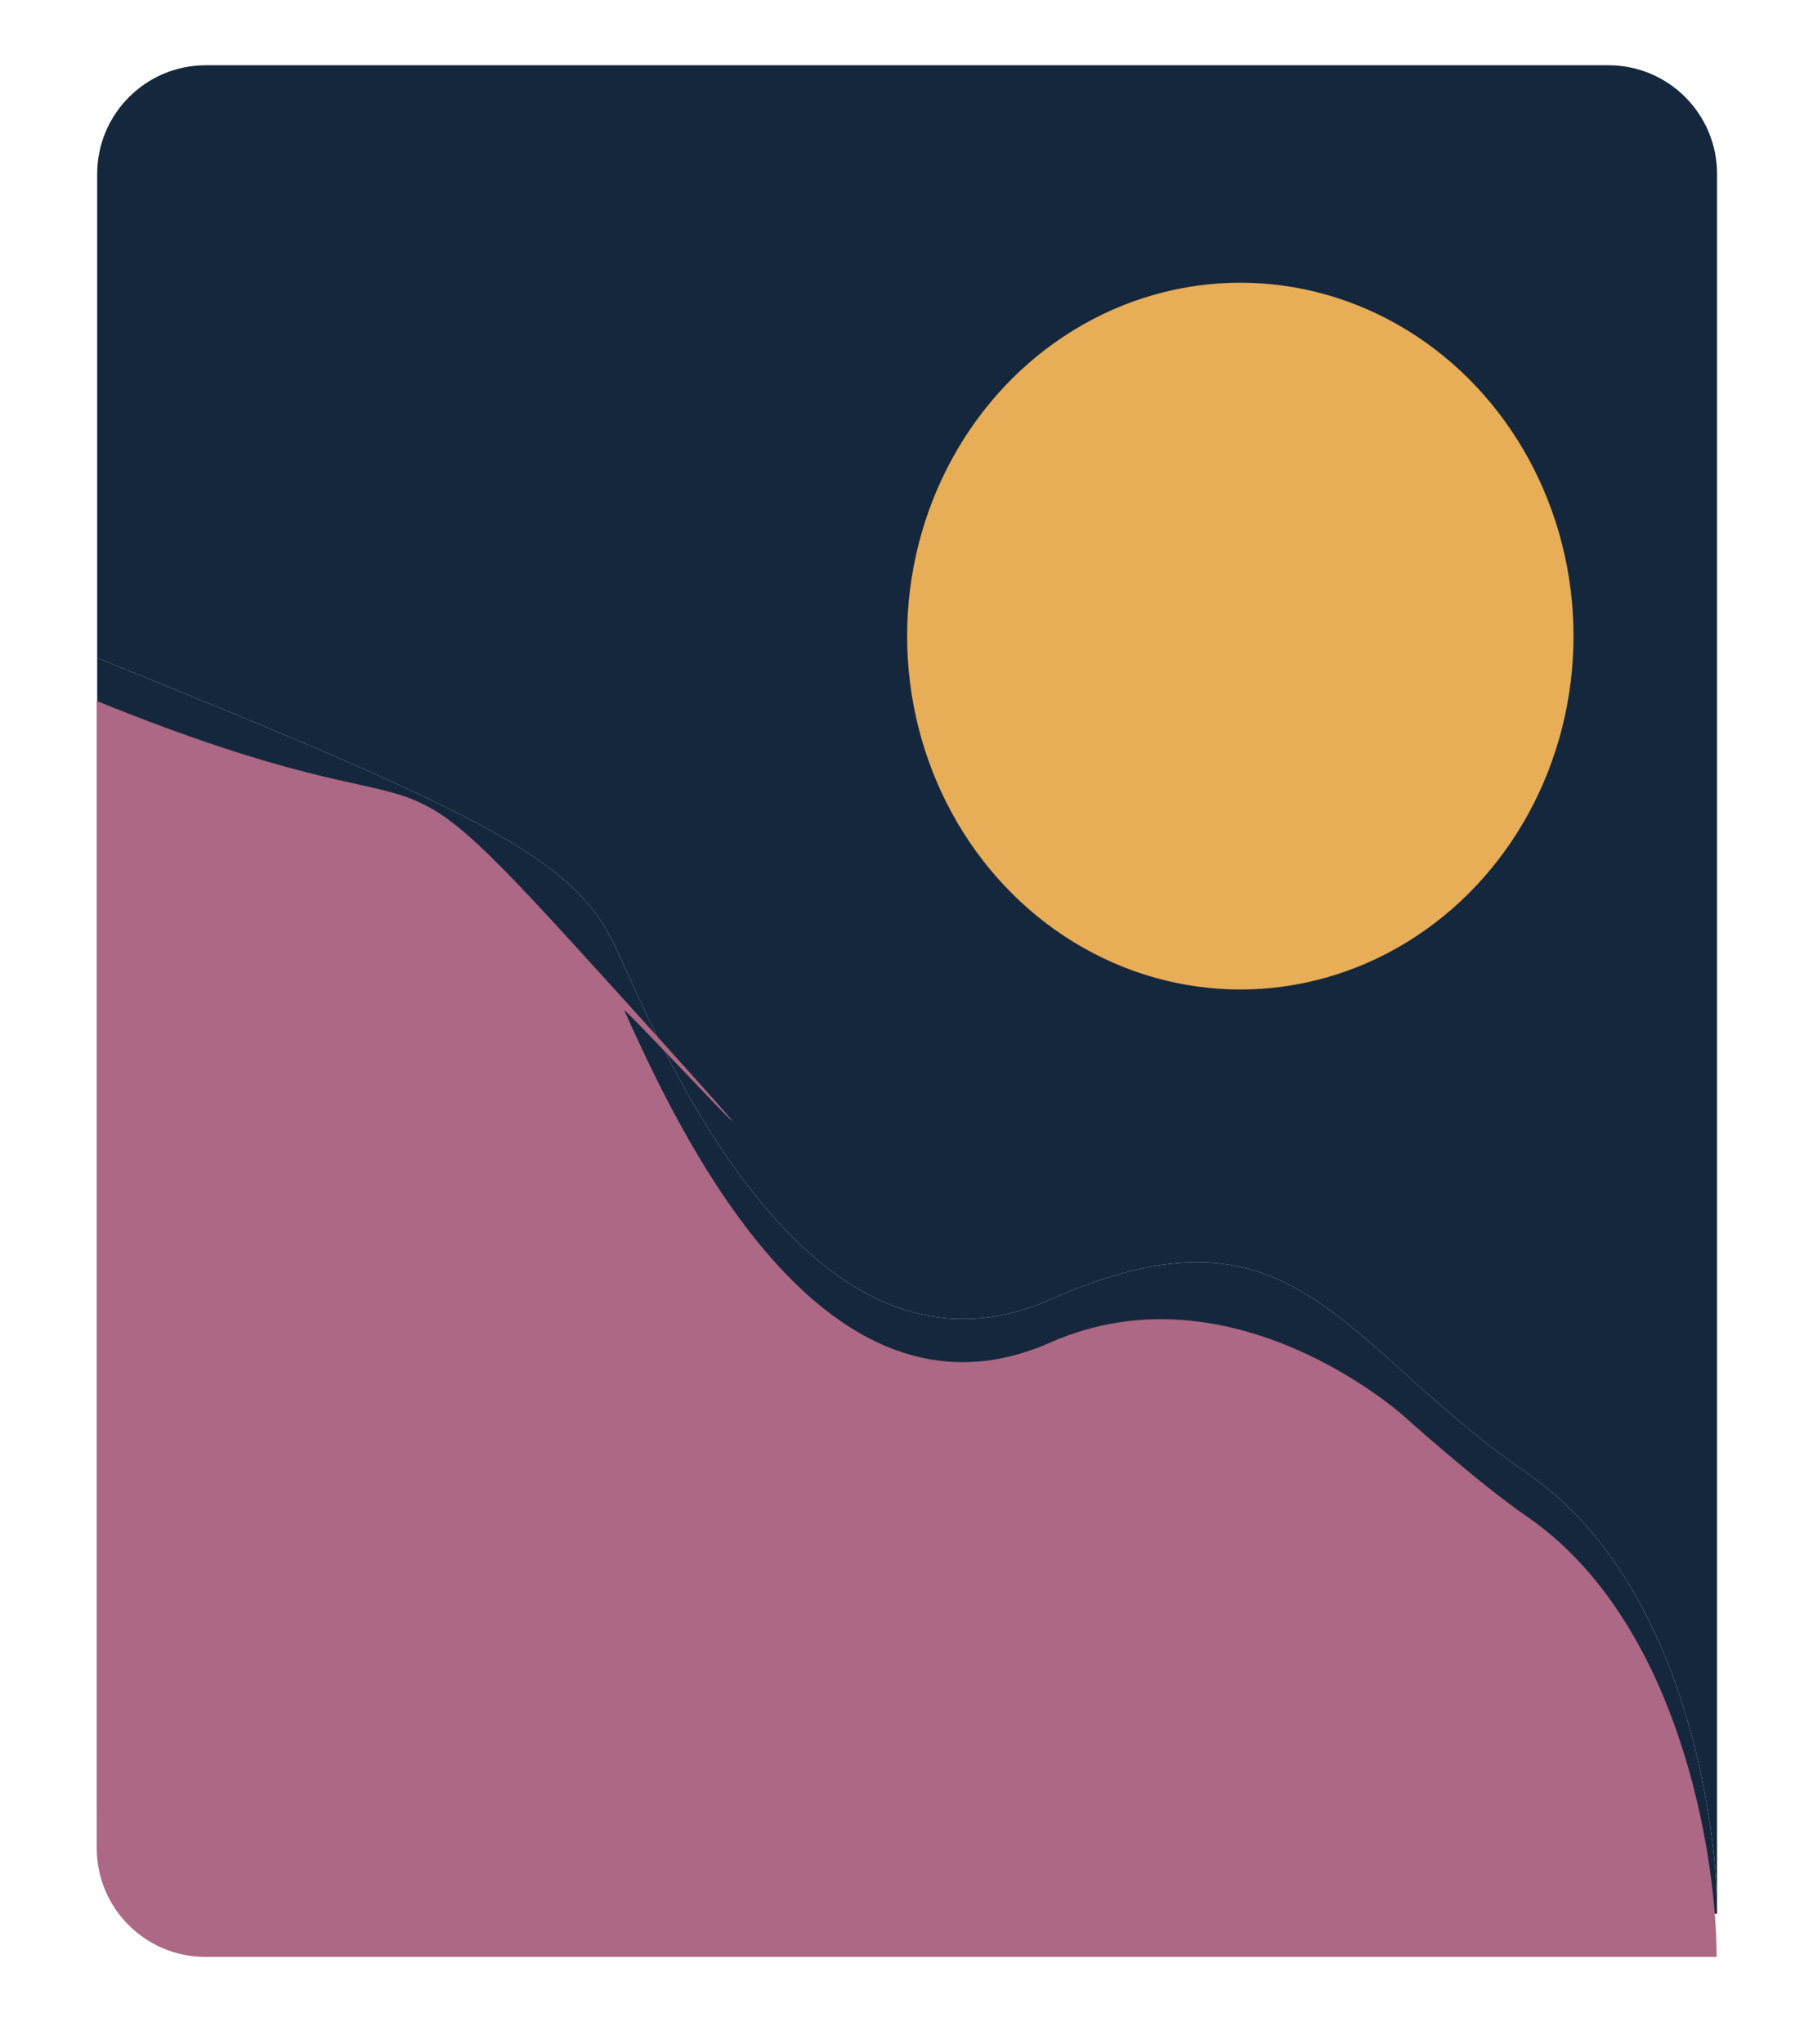 <svg width="166" height="188" viewBox="0 0 166 188" fill="none" xmlns="http://www.w3.org/2000/svg">
<path fill-rule="evenodd" clip-rule="evenodd" d="M8.943 166C8.943 171.523 13.421 176 18.943 176H158C158 166.5 154.509 145.1 140.547 135.5C136.03 132.394 132.43 129.155 129.181 126.232C119.877 117.861 113.461 112.088 96.679 119.5C75.572 128.822 62.253 99.471 57.488 88.969C57.142 88.206 56.841 87.542 56.585 87C52.811 79 44.792 75 8.943 60.5V166Z" fill="#15273C"/>
<path d="M158 16C158 10.477 153.523 6 148 6H18.943C13.421 6 8.943 10.477 8.943 16V60.5C44.792 75 52.811 79 56.585 87C56.841 87.542 57.142 88.206 57.488 88.969C62.253 99.471 75.572 128.822 96.679 119.5C113.461 112.088 119.877 117.861 129.181 126.232C132.43 129.155 136.03 132.394 140.547 135.5C154.509 145.1 158 166.5 158 176V16Z" fill="#15273C"/>
<g filter="url(#filter0_d_144_4)">
<path fill-rule="evenodd" clip-rule="evenodd" d="M8.903 165.969C8.903 171.492 13.38 175.969 18.903 175.969H157.96C157.96 166.469 154.469 145.069 140.507 135.469C135.99 132.363 129.141 126.201 129.141 126.201V126.201C129.141 126.201 113.421 112.057 96.639 119.469C75.531 128.791 62.213 99.439 57.448 88.938C57.101 88.175 80.561 113.469 56.545 86.969C32.528 60.469 44.752 74.969 8.903 60.469V165.969Z" fill="#AC6885"/>
</g>
<ellipse cx="114.132" cy="58.5" rx="30.66" ry="32.5" fill="#E7AD57"/>
<defs>
<filter id="filter0_d_144_4" x="0.161" y="0" width="165.799" height="187.969" filterUnits="userSpaceOnUse" color-interpolation-filters="sRGB">
<feFlood flood-opacity="0" result="BackgroundImageFix"/>
<feColorMatrix in="SourceAlpha" type="matrix" values="0 0 0 0 0 0 0 0 0 0 0 0 0 0 0 0 0 0 127 0" result="hardAlpha"/>
<feOffset dy="4"/>
<feGaussianBlur stdDeviation="4"/>
<feComposite in2="hardAlpha" operator="out"/>
<feColorMatrix type="matrix" values="0 0 0 0 0 0 0 0 0 0 0 0 0 0 0 0 0 0 0.25 0"/>
<feBlend mode="normal" in2="BackgroundImageFix" result="effect1_dropShadow_144_4"/>
<feBlend mode="normal" in="SourceGraphic" in2="effect1_dropShadow_144_4" result="shape"/>
</filter>
</defs>
</svg>
